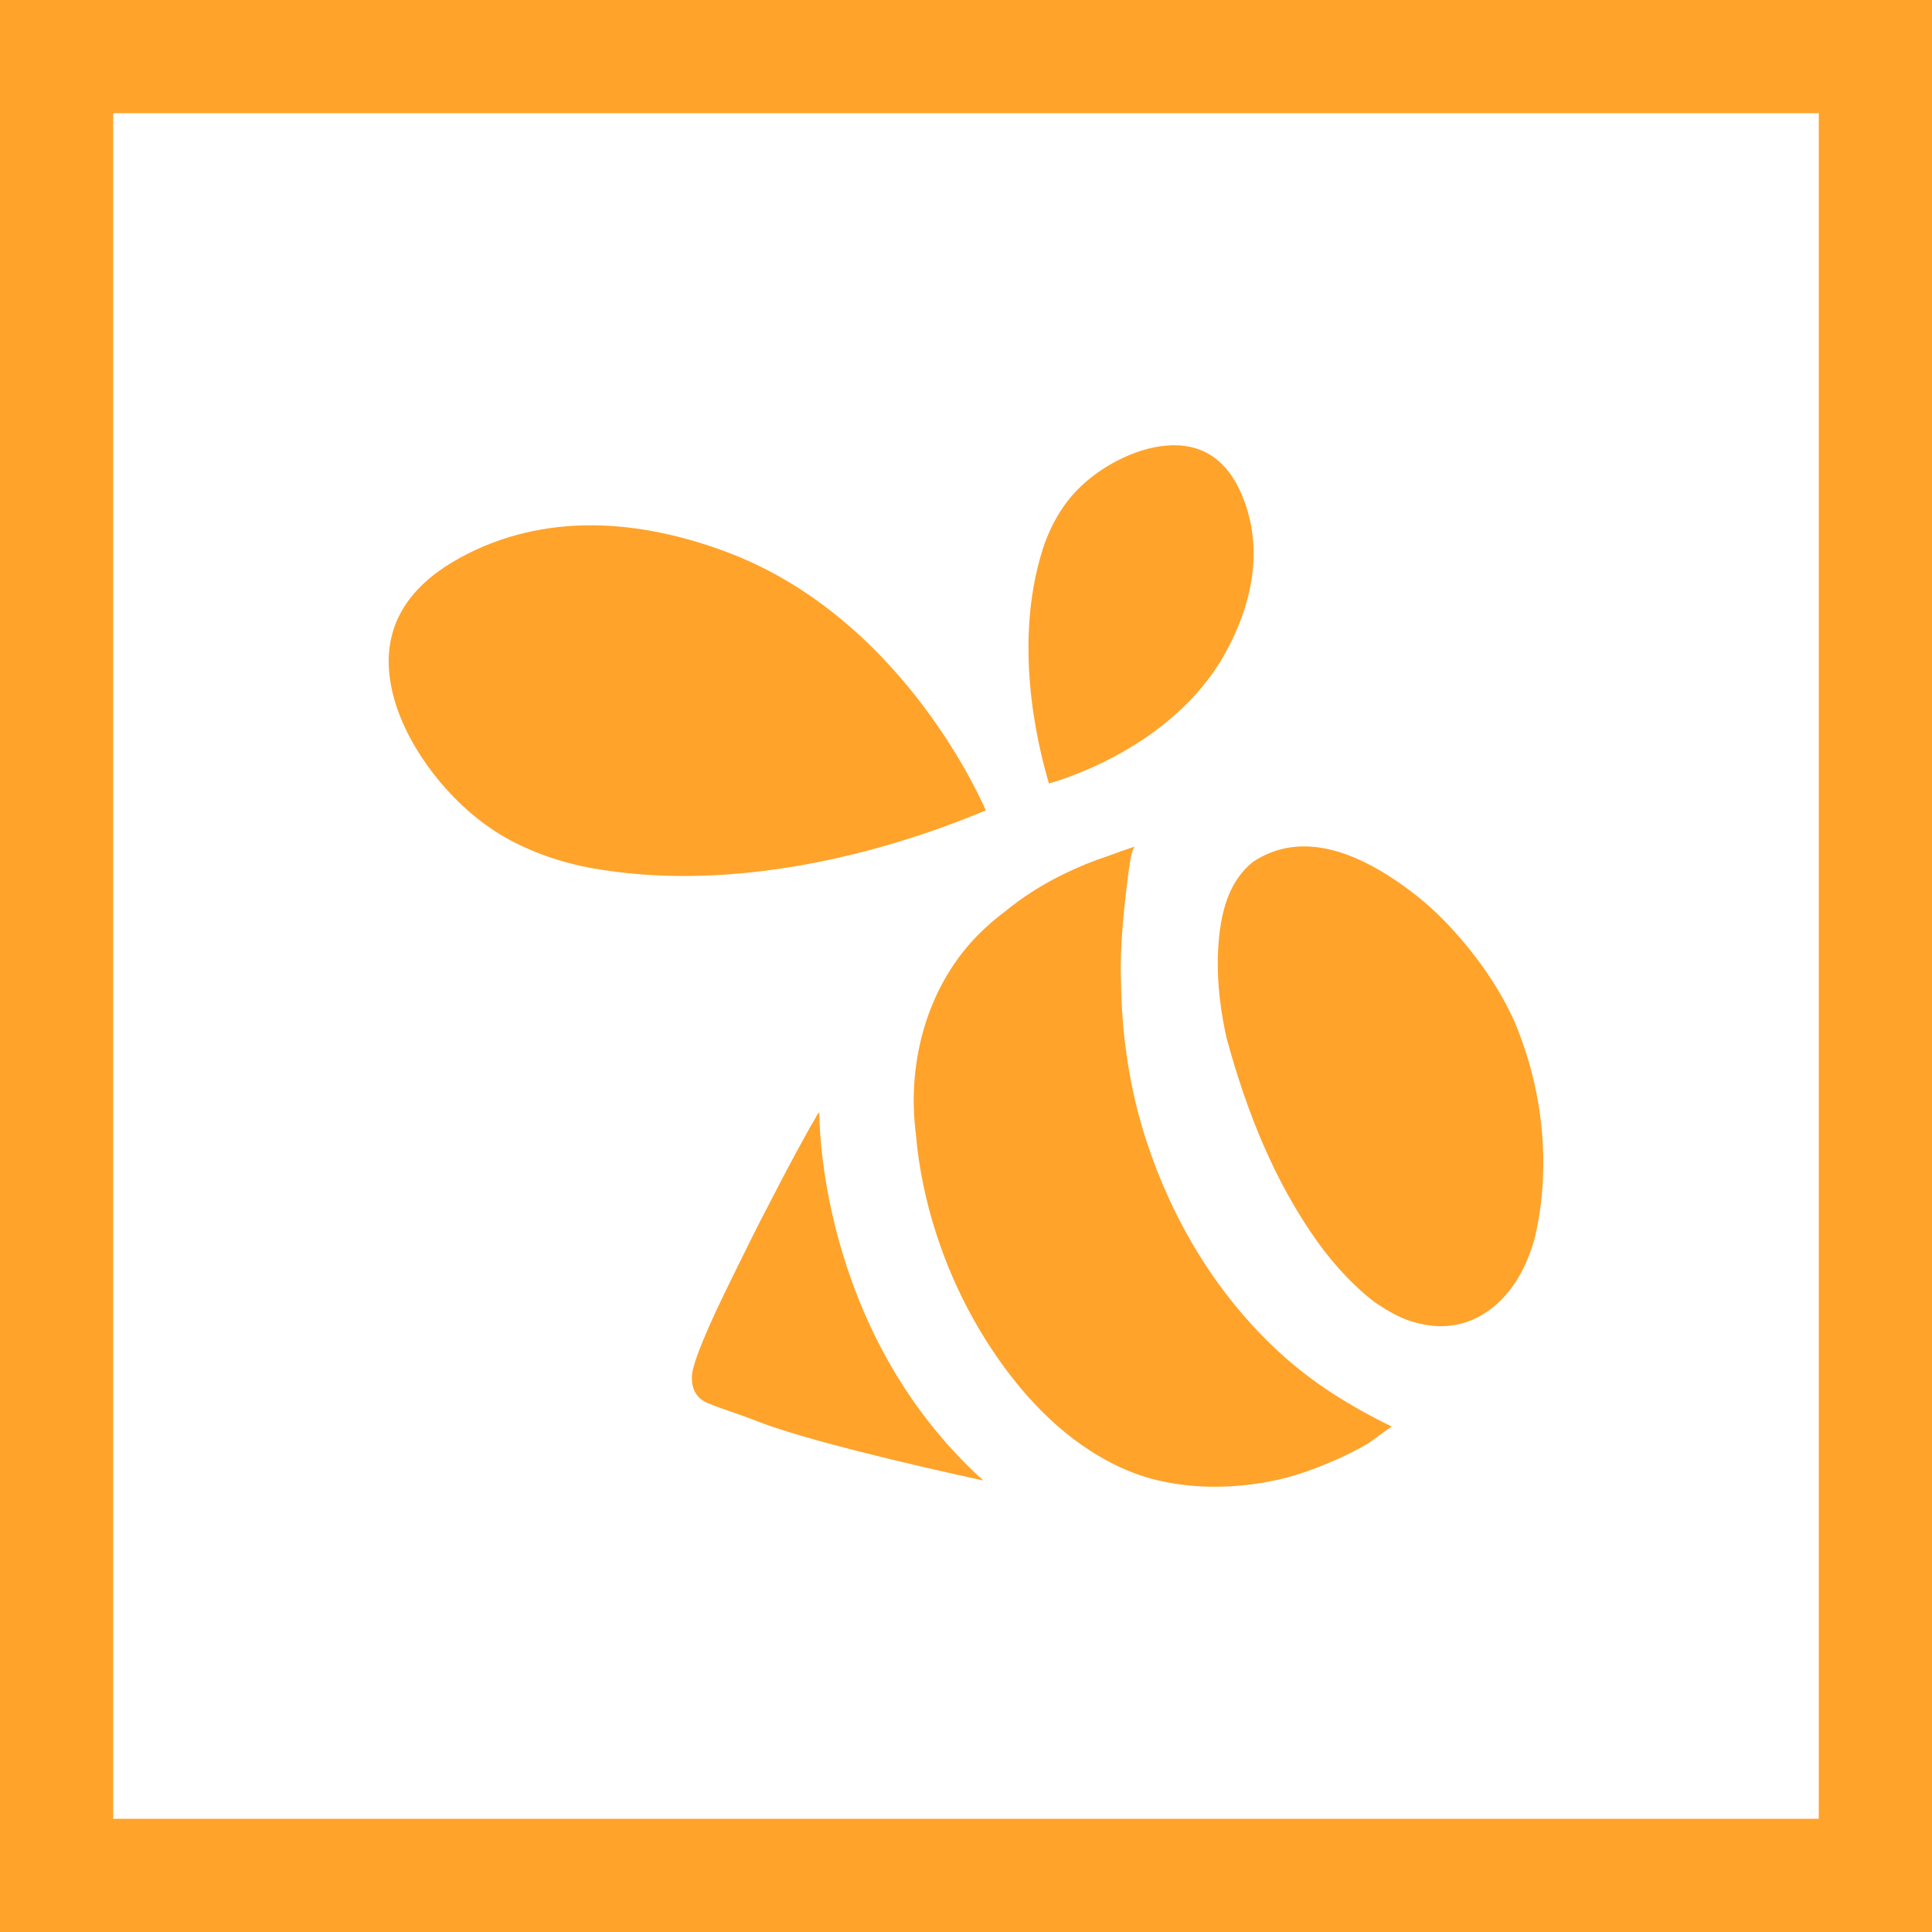 <?xml version="1.0" ?><!DOCTYPE svg  PUBLIC '-//W3C//DTD SVG 1.1//EN'  'http://www.w3.org/Graphics/SVG/1.1/DTD/svg11.dtd'><svg enable-background="new 0 0 1024 1024" height="1024px" version="1.1" viewBox="0 0 1024 1024" width="1024px" xml:space="preserve" xmlns="http://www.w3.org/2000/svg" xmlns:xlink="http://www.w3.org/1999/xlink"><g id="Background"><rect fill="none" height="964" id="bg_1_" stroke="#FFA32B" stroke-miterlimit="10" stroke-width="60" width="963.984" x="30.008" y="30"/></g><g id="Swarm"><g id="Swarm_1_"><path d="M434.29,589.655c-0.858,0.344-1.803,2.491-2.236,3.196c-1.734,2.817-3.322,5.727-4.923,8.62    c-2.286,4.132-4.557,8.272-6.796,12.43c-2.803,5.203-5.535,10.442-8.258,15.688c-2.995,5.766-6.005,11.523-8.97,17.304    c-3.132,6.106-6.174,12.257-9.202,18.415c-6.417,13.055-13.001,26.044-18.804,39.388c-1.654,3.804-3.241,7.637-4.724,11.51    c-1.184,3.092-2.239,6.237-3.062,9.446c-1.796,6.983,0.159,14.771,7.343,17.826c4.826,2.053,9.893,3.774,14.852,5.47    c4.506,1.54,8.951,3.216,13.393,4.931c31.947,12.33,118.263,30.826,118.263,30.826C432.608,704.555,434.29,589.655,434.29,589.655    z" fill="#FFA32B"/><path d="M677.164,715.924c-32.379-30.07-55.507-68.633-69.303-110.474c-7.92-24.021-12.201-49.086-13.368-74.32    c-0.167-3.605-0.271-7.214-0.318-10.829c-0.707-18.641,1.535-38.819,3.955-58.093c0.433-3.332,0.947-6.608,1.542-9.114    c0.594-2.505,1.27-4.239,2.017-4.483c-2.406,0.789-4.811,1.604-7.207,2.449c-2.397,0.845-4.786,1.718-7.174,2.616    c-16.537,5.496-32.652,13.289-46.967,23.531c-2.862,2.048-5.653,4.195-8.36,6.44c-3.156,2.362-6.164,4.868-9.021,7.504    c-30.38,27.324-42.71,69.92-37.505,110.105c0.73,9.037,2.121,18.022,3.959,26.898c6.84,33.021,20.669,65.058,40.091,92.643    c17.762,25.229,40.582,47.425,69.542,59.182c27.922,11.332,64.824,10.05,93.154,0.024c11.371-4.023,22.608-8.909,33.028-15.019    c0.849-0.499,12.17-9.01,12.47-8.865c-11.355-5.487-21.844-11.397-31.529-17.657C695.866,731.802,686.149,724.269,677.164,715.924    z" fill="#FFA32B"/><path d="M385.714,292.785c-46.647-17.631-97.206-21.622-141.989,2.904c-23.352,12.789-39.466,31.688-37.563,59.192    c1.944,28.098,21.546,57.044,42.284,75.13c5.887,5.134,12.436,9.9,19.225,13.78c14.008,8.004,30.412,13.581,46.301,16.392    c97.151,17.188,193.554-24.662,208.5-30.641C522.473,429.543,480.623,328.656,385.714,292.785z" fill="#FFA32B"/><path d="M649.576,345.87c14.229-25.906,20.42-55.157,8.775-83.243c-6.074-14.646-16.413-25.532-33.343-26.553    c-17.298-1.043-36.426,8.175-49.005,18.896c-3.57,3.043-6.967,6.503-9.84,10.172c-5.924,7.569-10.55,16.728-13.445,25.799    c-17.706,55.469,0.679,115.08,3.219,124.282C555.938,415.225,620.631,398.579,649.576,345.87z" fill="#FFA32B"/><path d="M802.516,540.979c-8.63-18.799-20.617-35.535-34.685-50.542c-8.203-8.751-17-16.171-26.881-22.976    c-22.568-15.544-51.52-27.533-76.861-10.636c-2.803,2.239-5.184,4.76-7.21,7.503c-4.559,6.173-7.316,13.466-9.005,21.208    c-0.563,2.581-1.007,5.211-1.358,7.867c-2.02,16.051-1.057,32.031,1.766,47.701c0.563,3.134,1.203,6.255,1.906,9.362    c10.539,38.629,25.111,75.621,48.524,108.316c2.093,2.871,4.259,5.679,6.503,8.411c6.734,8.202,14.178,15.739,22.506,22.326    c2.828,2.023,5.775,3.922,8.85,5.68c2.704,1.548,5.508,2.925,8.41,4.108c3.29,1.176,6.625,2.108,9.981,2.753    c25.364,4.885,45.112-11.736,54.474-34.239c1.433-3.442,2.692-7.01,3.778-10.655c2.168-8.898,3.567-17.925,4.256-27.055    C819.769,599.667,814.399,569.007,802.516,540.979z" fill="#FFA32B"/></g></g></svg>